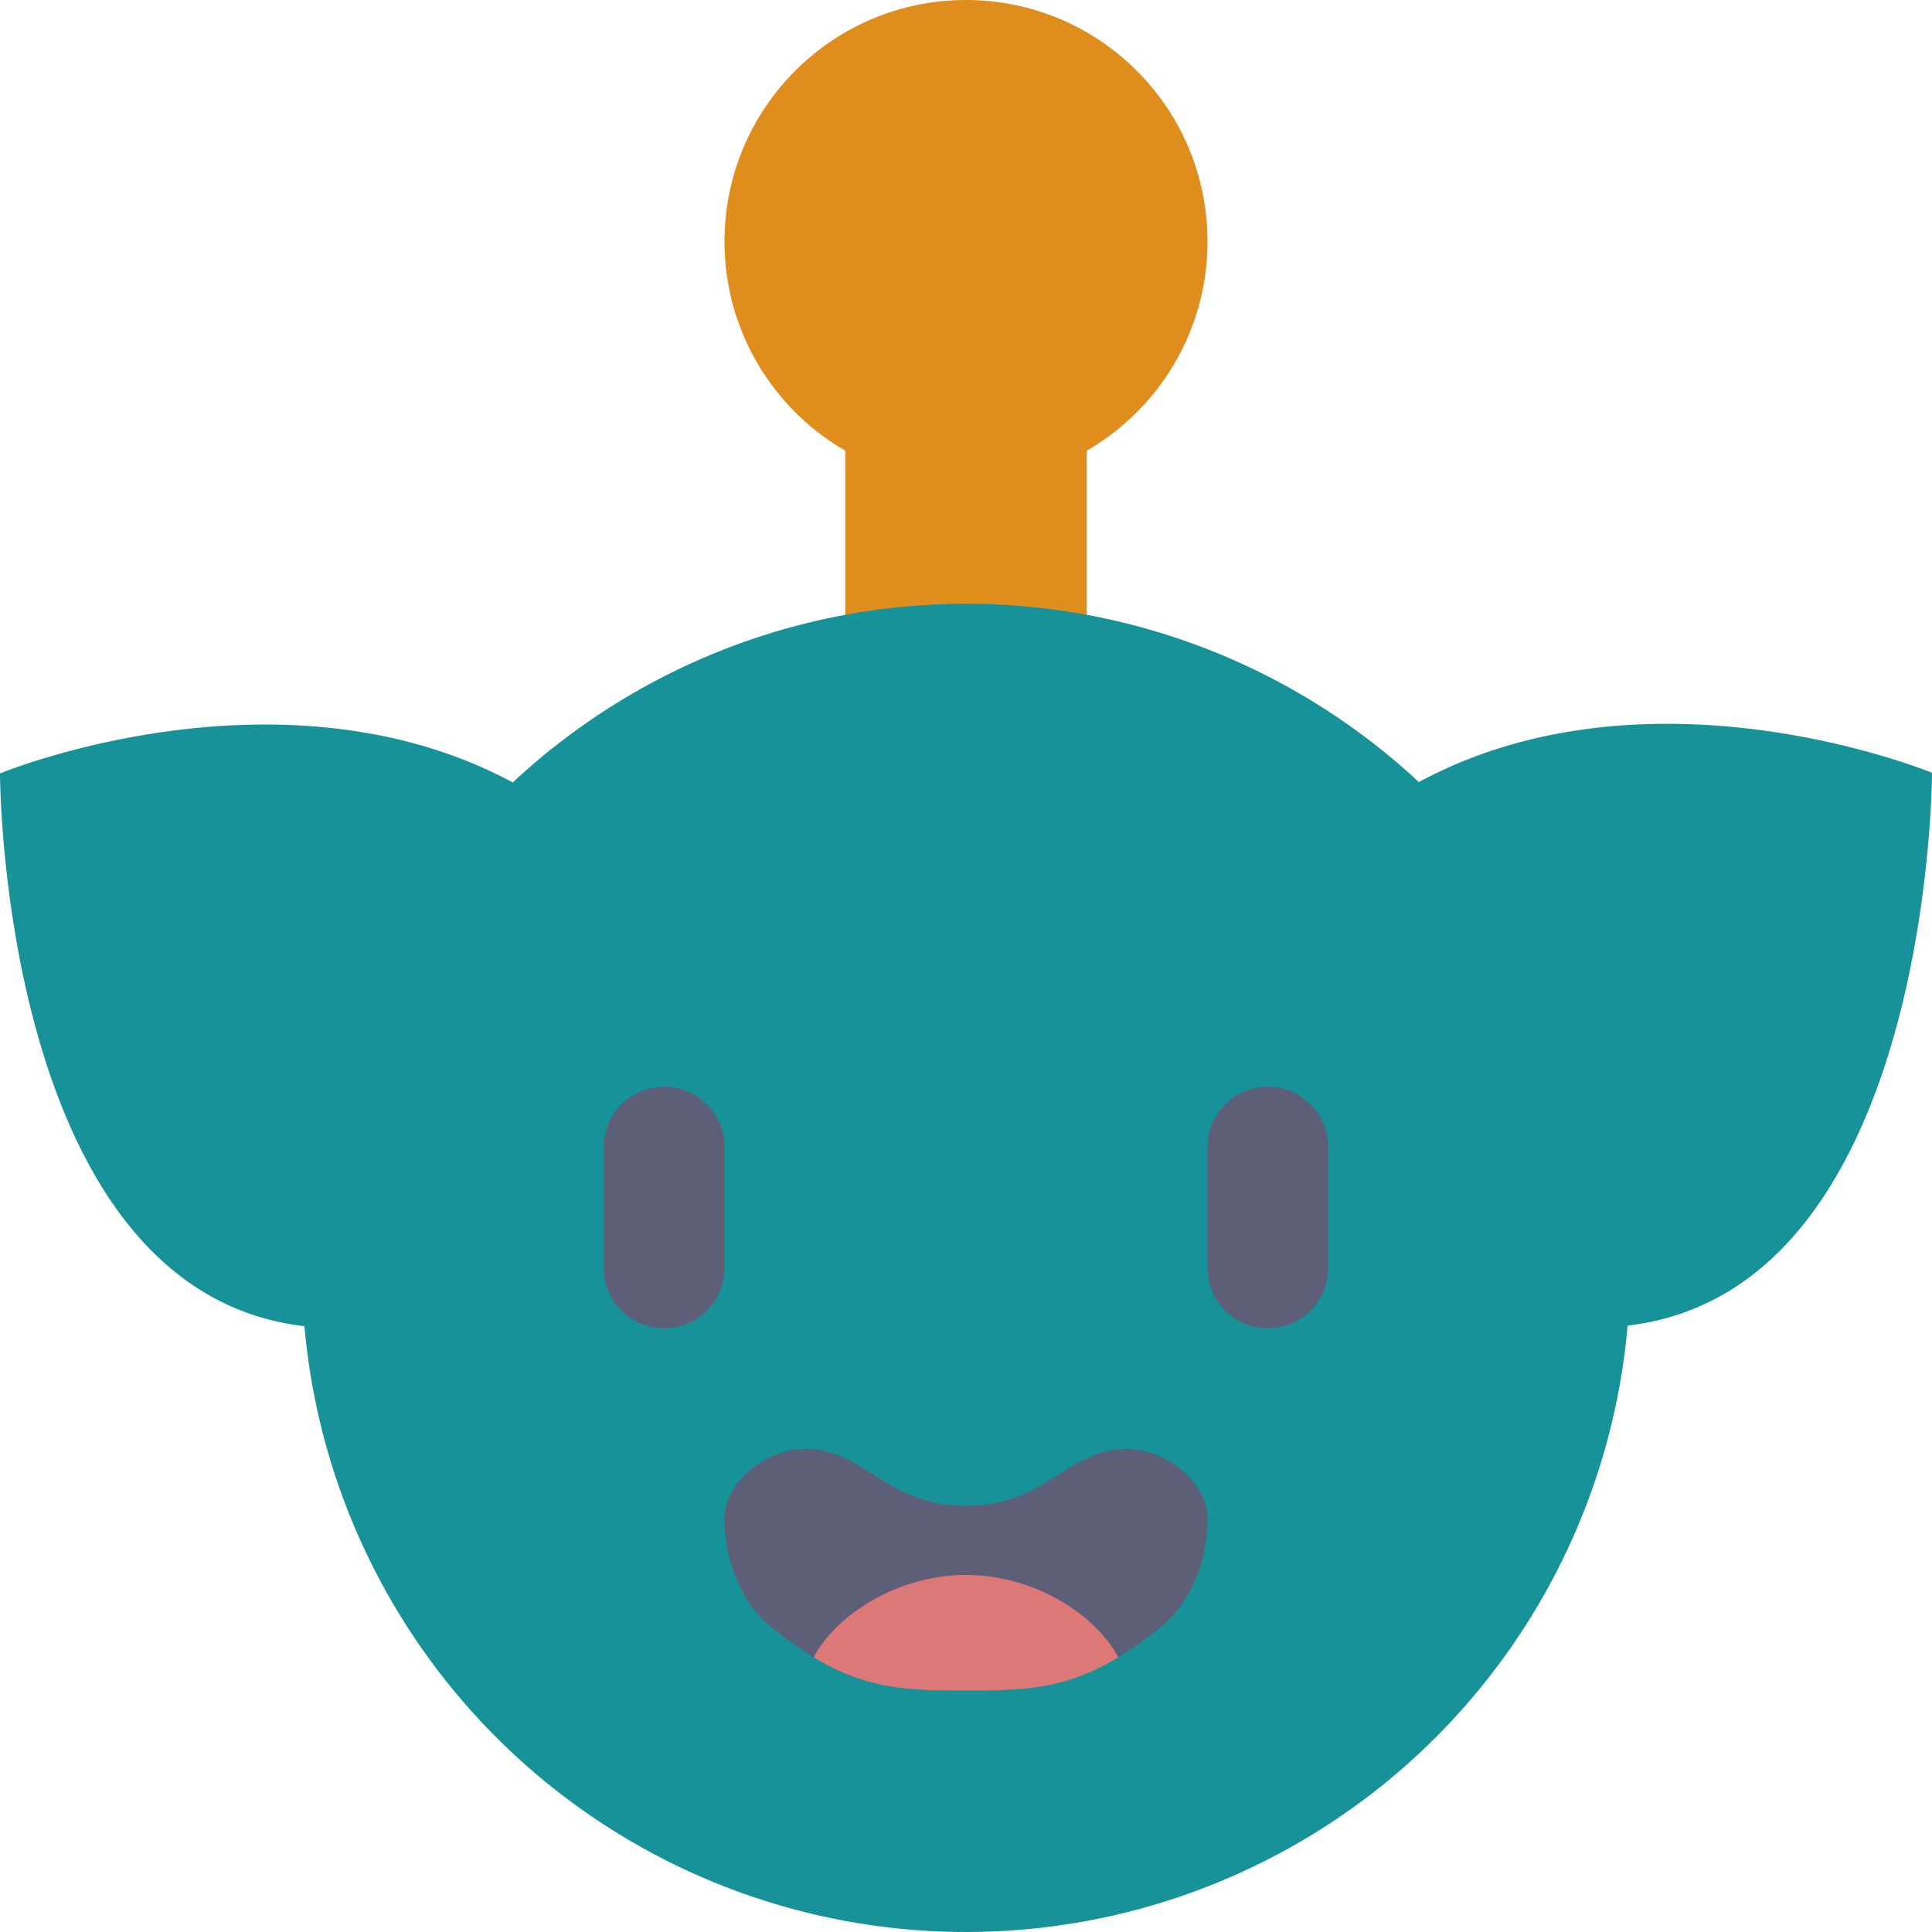 <svg xmlns="http://www.w3.org/2000/svg" width="16" height="16" version="1.1">
 <rect style="fill:#df8e1d" width="2" height="4" x="7" y="2"/>
 <path style="fill:#179299" d="M 13.983,5.997 C 13.103,5.969 12.075,6.141 11.2,6.84 c -0.758,0.606 -1.2,2.756 -1.2,2.756 0,0 2.125,1.398 3.2,1.398 C 16,10.994 16,6.4 16,6.4 16,6.4 15.114,6.033 13.983,5.997 Z M 2.017,6.003 C 0.886,6.039 0,6.405 0,6.405 c 0,0 0,4.594 2.8,4.594 1.075,0 3.2,-1.398 3.2,-1.398 0,0 -0.442,-2.151 -1.2,-2.756 C 3.925,6.146 2.897,5.975 2.017,6.003 Z"/>
 <circle style="fill:#179299" cx="8" cy="10.5" r="5.5"/>
 <path style="fill:#5c5f77" d="M 5.5 9 C 5.223 9 5 9.223 5 9.5 L 5 10.5 C 5 10.777 5.223 11 5.5 11 C 5.777 11 6 10.777 6 10.5 L 6 9.5 C 6 9.223 5.777 9 5.5 9 z M 10.5 9 C 10.223 9 10 9.223 10 9.5 L 10 10.5 C 10 10.777 10.223 11 10.5 11 C 10.777 11 11 10.777 11 10.5 L 11 9.5 C 11 9.223 10.777 9 10.5 9 z"/>
 <path style="fill:#5c5f77" d="M 6.667,12 C 6.333,12 6,12.286 6,12.571 c 0,0.571 0.333,0.857 0.333,0.857 0.147,0.126 0.279,0.22 0.405,0.296 h 2.523 c 0.126,-0.076 0.259,-0.17 0.406,-0.296 0,0 0.333,-0.286 0.333,-0.857 C 10,12.286 9.667,12 9.333,12 8.836,12 8.667,12.471 8,12.471 7.333,12.471 7.164,12 6.667,12 Z"/>
 <path style="fill:#dd7878" d="M 8,13.043 C 7.429,13.043 6.922,13.377 6.738,13.725 7.185,13.996 7.533,14 8,14 8.467,14 8.815,13.996 9.261,13.725 9.078,13.377 8.571,13.043 8,13.043 Z"/>
 <circle style="fill:#df8e1d" cx="8" cy="2" r="2"/>
</svg>
